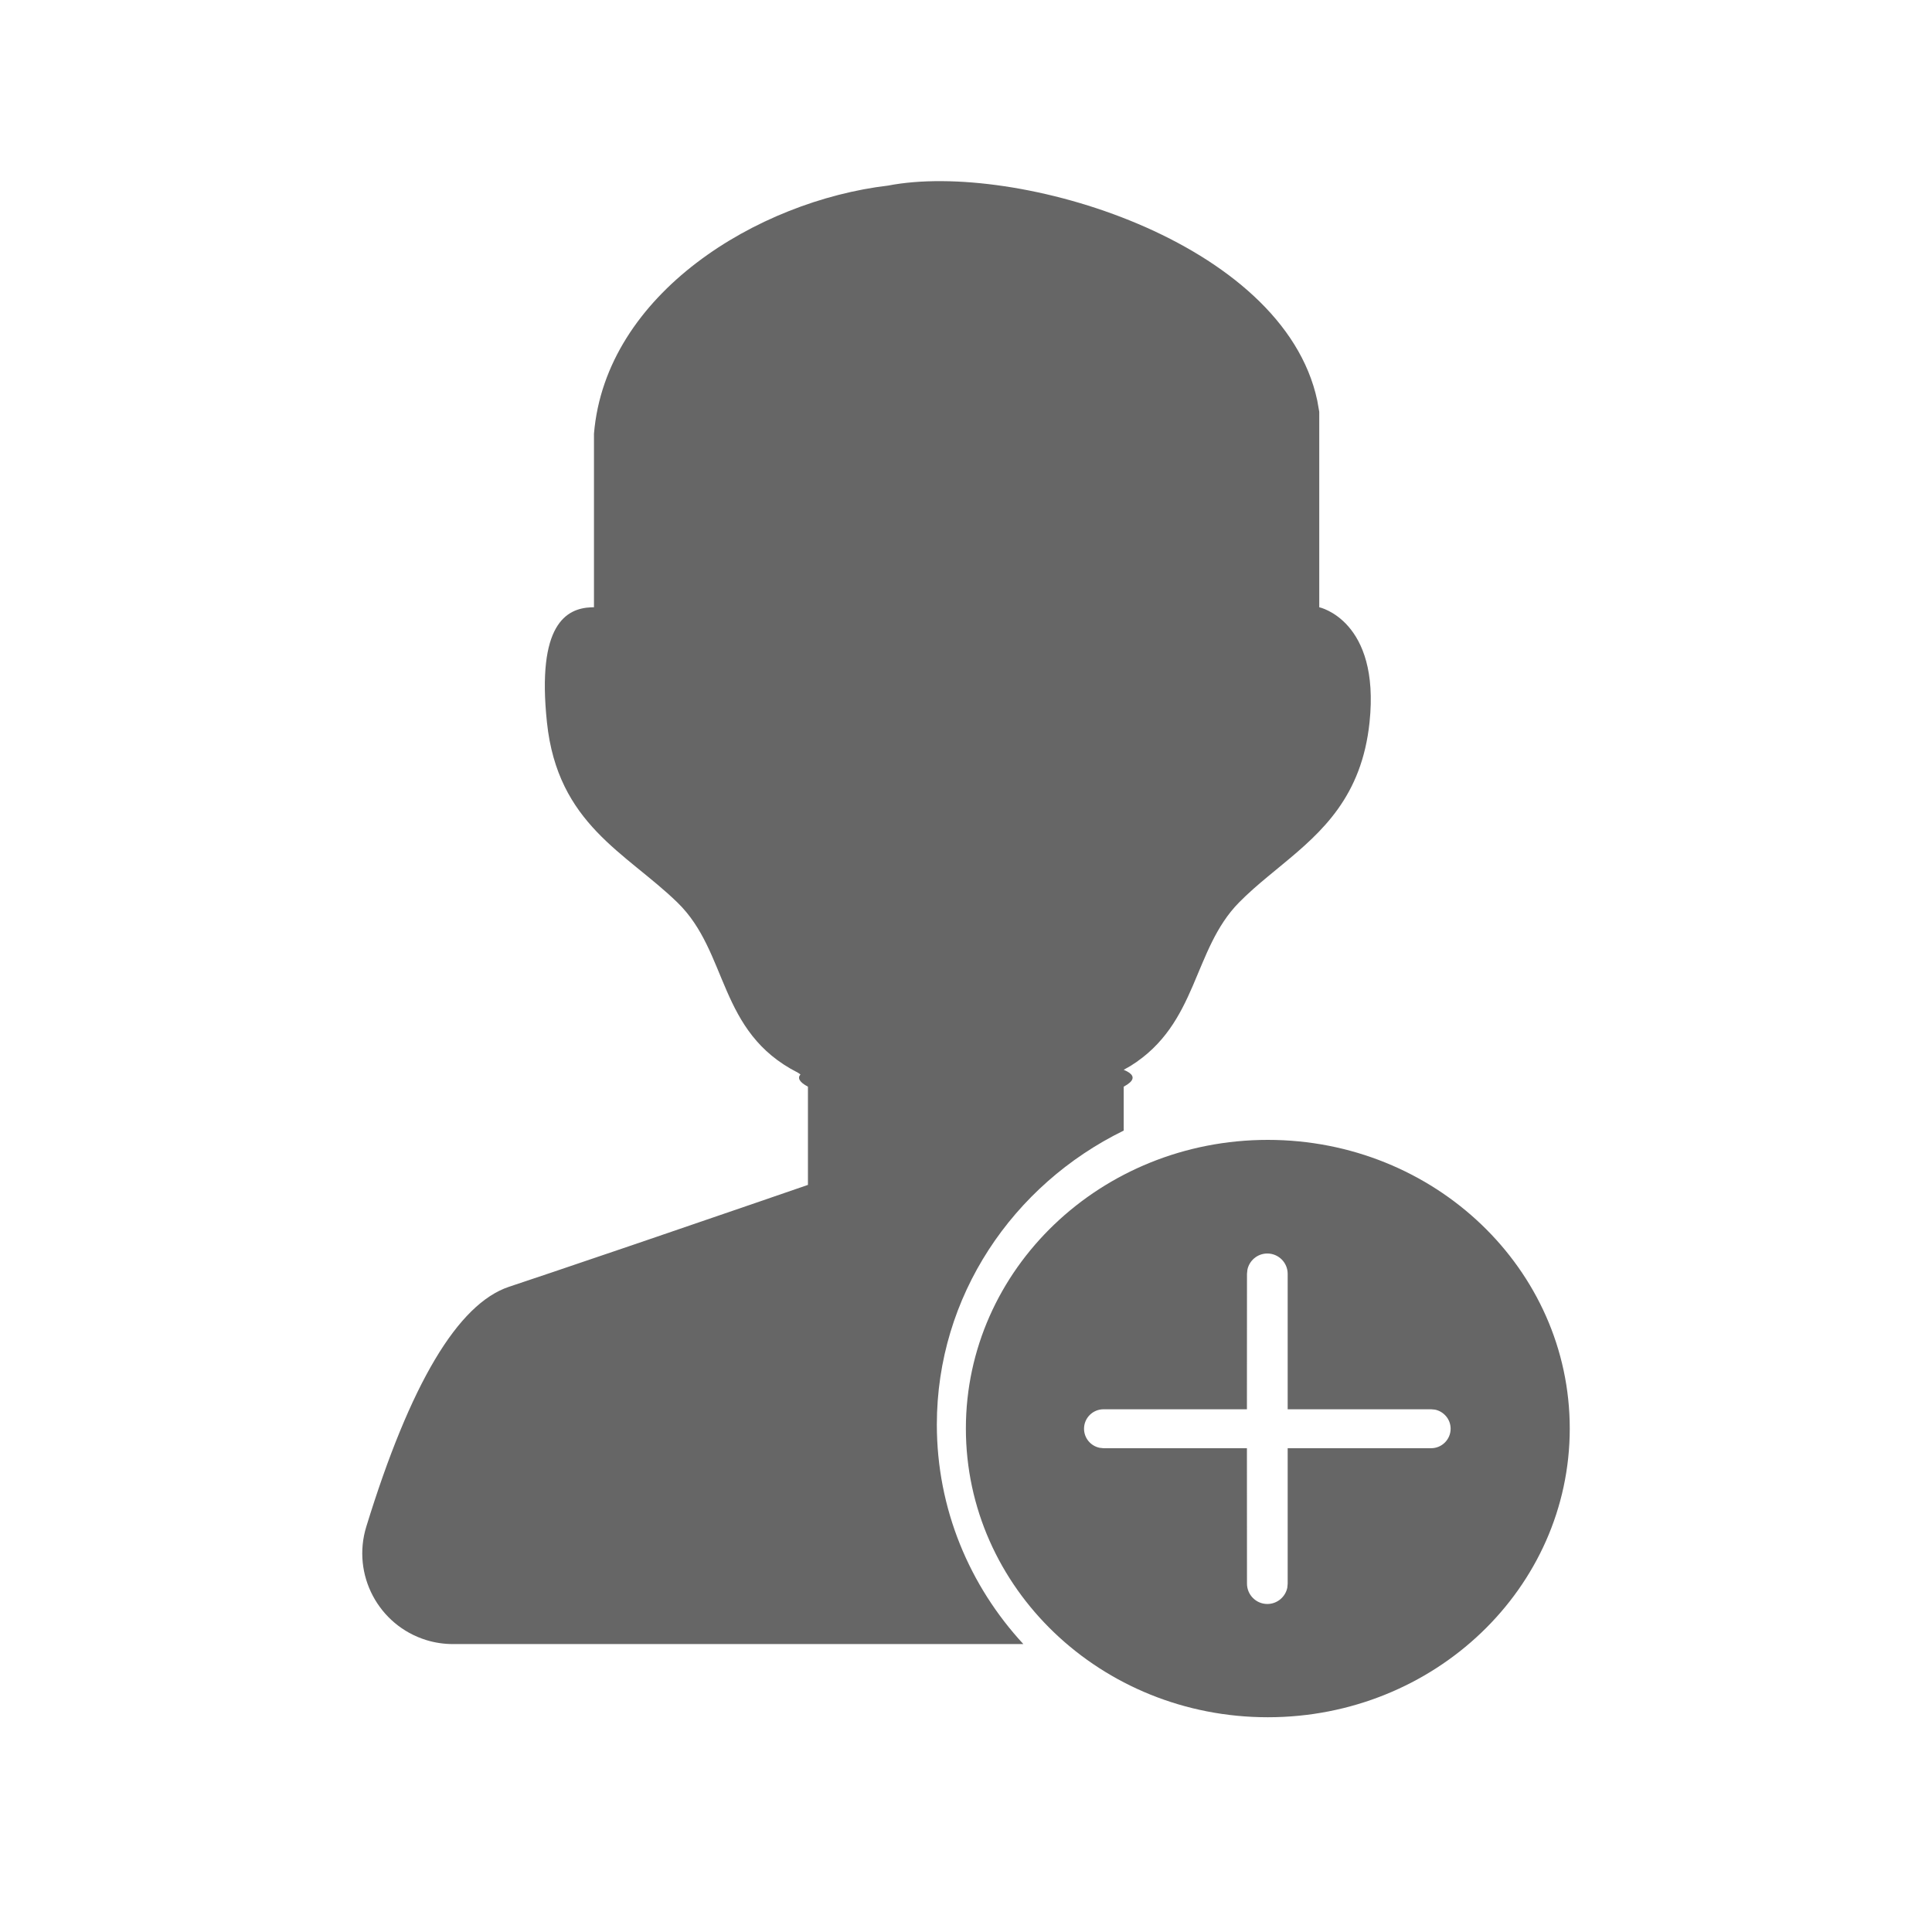 <!--?xml version="1.0" encoding="UTF-8"?-->
<svg width="32px" height="32px" viewBox="0 0 32 32" version="1.1" xmlns="http://www.w3.org/2000/svg" xmlns:xlink="http://www.w3.org/1999/xlink">
    <title>504.内部账户开户申请新增@1x</title>
    <g id="504.内部账户开户申请新增" stroke="none" stroke-width="1" fill="none" fill-rule="evenodd">
        <g id="编组" transform="translate(6, 3)" fill="#000000" fill-rule="nonzero">
            <path d="M14.999,15.88 C17.761,15.88 20,18.021 20,20.661 C20,23.302 17.761,25.443 14.999,25.443 C12.237,25.443 9.998,23.302 9.998,20.661 C9.998,18.021 12.237,15.88 14.999,15.88 Z M15.818,3.634 L15.851,3.821 L15.851,7.058 C15.851,7.058 16.861,7.273 16.684,8.963 C16.555,10.192 15.901,10.775 15.241,11.319 L14.994,11.523 C14.83,11.659 14.671,11.797 14.522,11.948 C13.751,12.731 13.845,13.955 12.727,14.654 L12.612,14.719 L12.667,14.745 C12.782,14.807 12.796,14.879 12.673,14.962 L12.612,14.999 L12.612,15.726 C10.776,16.624 9.517,18.468 9.517,20.596 C9.517,21.993 10.059,23.267 10.95,24.231 L1.503,24.231 C1.353,24.231 1.204,24.209 1.061,24.165 C0.268,23.92 -0.177,23.079 0.067,22.286 C0.795,19.92 1.583,18.596 2.431,18.313 C2.864,18.169 3.429,17.978 4.022,17.776 L4.42,17.641 L4.772,17.521 C6.058,17.082 7.272,16.664 7.375,16.628 L7.382,16.626 L7.382,14.999 C7.239,14.923 7.206,14.855 7.258,14.796 C7.253,14.791 7.248,14.788 7.243,14.785 L7.214,14.766 C5.885,14.092 6.071,12.774 5.22,11.948 C4.369,11.121 3.236,10.654 3.059,8.963 C2.888,7.339 3.381,7.077 3.79,7.059 L3.838,7.058 L3.838,4.184 C4.032,1.86 6.552,0.328 8.709,0.074 C10.833,-0.338 15.255,0.99 15.818,3.634 Z M14.991,17.762 C14.828,17.762 14.692,17.878 14.661,18.031 L14.654,18.099 L14.653,20.342 L12.278,20.342 C12.1,20.342 11.955,20.486 11.955,20.664 C11.955,20.82 12.066,20.95 12.213,20.98 L12.278,20.987 L14.653,20.987 L14.654,23.229 C14.654,23.416 14.805,23.567 14.991,23.567 C15.154,23.567 15.29,23.451 15.322,23.297 L15.328,23.229 L15.328,20.987 L17.704,20.987 C17.882,20.987 18.027,20.842 18.027,20.664 C18.027,20.509 17.916,20.379 17.769,20.348 L17.704,20.342 L15.328,20.342 L15.328,18.099 C15.328,17.913 15.177,17.762 14.991,17.762 Z" id="形状" fill="#666666"></path>
        </g>
    </g>
</svg>